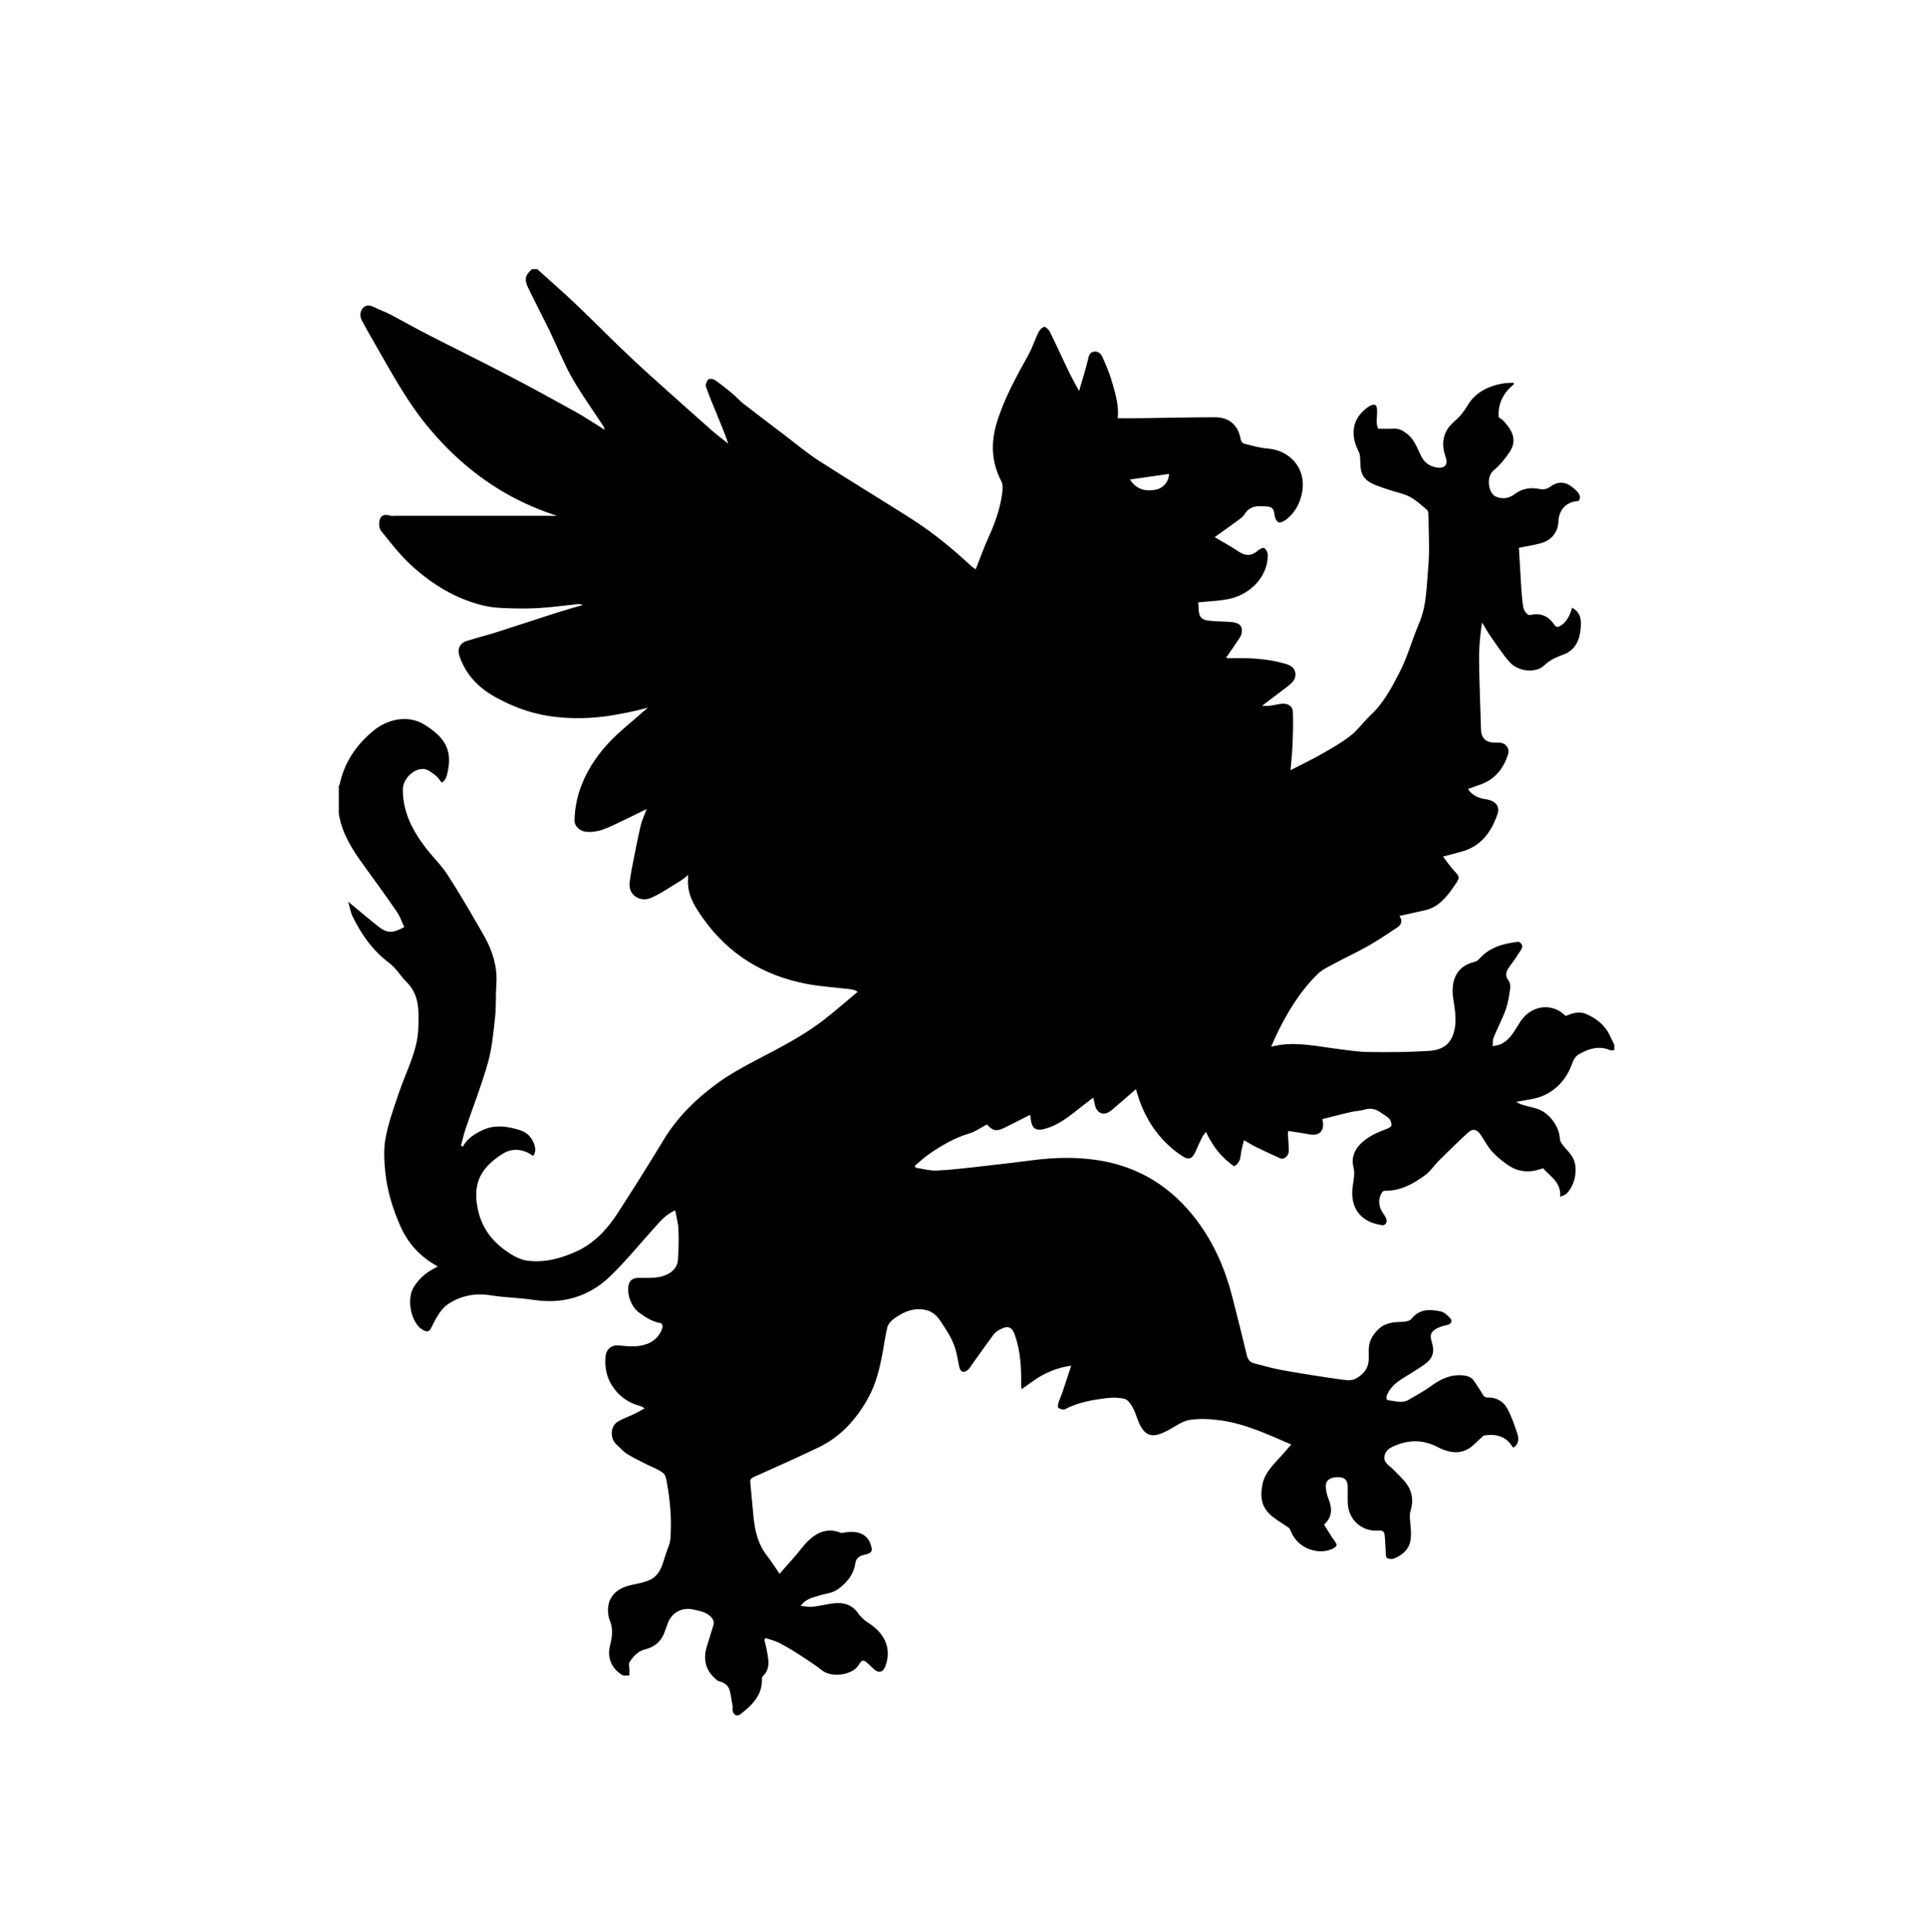 <?xml version="1.0" encoding="UTF-8" standalone="no"?>
<!-- Created with Inkscape (http://www.inkscape.org/) -->

<svg
   xmlns:dc="http://purl.org/dc/elements/1.1/"
   xmlns:cc="http://creativecommons.org/ns#"
   xmlns:rdf="http://www.w3.org/1999/02/22-rdf-syntax-ns#"
   xmlns:svg="http://www.w3.org/2000/svg"
   xmlns="http://www.w3.org/2000/svg"
   xmlns:sodipodi="http://sodipodi.sourceforge.net/DTD/sodipodi-0.dtd"
   xmlns:inkscape="http://www.inkscape.org/namespaces/inkscape"
   width="116.74mm"
   height="117.057mm"
   viewBox="0 0 116.74 117.057"
   version="1.1"
   id="svg8"
   inkscape:version="0.92.3 (2405546, 2018-03-11)"
   sodipodi:docname="Emblem3.svg">
  <defs
     id="defs2" />
  <sodipodi:namedview
     id="base"
     pagecolor="#ffffff"
     bordercolor="#666666"
     borderopacity="1.0"
     inkscape:pageopacity="0.0"
     inkscape:pageshadow="2"
     inkscape:zoom="0.7"
     inkscape:cx="-301.13087"
     inkscape:cy="169.12253"
     inkscape:document-units="mm"
     inkscape:current-layer="layer1"
     showgrid="false"
     fit-margin-top="5"
     fit-margin-left="5"
     fit-margin-right="5"
     fit-margin-bottom="5"
     inkscape:window-width="1920"
     inkscape:window-height="1017"
     inkscape:window-x="1912"
     inkscape:window-y="-8"
     inkscape:window-maximized="1" />
  <g
     inkscape:label="Layer 1"
     inkscape:groupmode="layer"
     id="layer1"
     transform="translate(437.859,32.867)">
    <g
       id="g6743"
       transform="matrix(0.265,0,0,0.265,-417.334,-16.557)">
      <g
         id="Gryphon">
        <g
           id="g6722">
          <g
             id="g6720">
            <path
               id="path6710"
               d="m 0,124.561 c 0,-2.16 0,-4.32 0,-6.48 0.06,-0.047 0.163,-0.084 0.174,-0.141 1.046,-5.144 3.855,-9.237 7.835,-12.483 3.189,-2.603 7.87,-3.594 11.502,-1.347 4.253,2.63 6.518,5.396 5.422,10.609 -0.209,0.997 -0.365,2.103 -1.414,2.68 -0.492,-0.597 -0.841,-1.22 -1.365,-1.609 -0.806,-0.6 -1.69,-1.368 -2.614,-1.482 -2.331,-0.289 -4.87,2.218 -4.896,4.608 -0.055,5.105 2.164,9.359 5.138,13.283 1.648,2.174 3.67,4.09 5.136,6.372 2.918,4.538 5.643,9.207 8.307,13.901 1.94,3.419 3.083,7.091 2.791,11.123 -0.182,2.5 -0.021,5.032 -0.294,7.519 -0.382,3.477 -0.696,7.017 -1.636,10.362 -1.419,5.054 -3.371,9.958 -5.055,14.938 -0.445,1.317 -0.741,2.685 -1.105,4.029 0.141,0.063 0.282,0.124 0.422,0.186 1.038,-1.907 2.783,-2.962 4.623,-3.811 2.789,-1.285 5.637,-0.826 8.44,0.048 1.62,0.506 2.686,1.627 3.257,3.213 0.333,0.924 0.386,1.833 -0.231,2.696 -2.265,-1.675 -4.802,-1.875 -6.972,-0.502 -5.224,3.305 -6.923,6.979 -5.646,12.838 0.877,4.027 3.163,7.073 6.419,9.376 1.435,1.014 3.146,2.003 4.834,2.223 3.945,0.513 7.752,-0.498 11.35,-2.161 4.099,-1.896 7.015,-5.121 9.403,-8.818 3.572,-5.528 7.079,-11.101 10.49,-16.729 3.08,-5.083 7.228,-9.16 11.93,-12.635 2.93,-2.165 6.17,-3.956 9.412,-5.644 5.174,-2.695 10.365,-5.352 15.01,-8.907 2.734,-2.093 5.313,-4.389 7.961,-6.593 -0.671,-0.398 -1.159,-0.517 -1.654,-0.577 -3.367,-0.408 -6.774,-0.602 -10.096,-1.24 -9.875,-1.897 -17.905,-6.83 -23.717,-15.125 -1.556,-2.22 -3.07,-4.521 -3.305,-7.354 -0.063,-0.761 -0.009,-1.532 -0.009,-2.413 -0.592,0.471 -1.048,0.921 -1.582,1.242 -2.318,1.396 -4.552,3.008 -7.023,4.049 -2.191,0.923 -5.109,-0.539 -4.757,-3.517 0.125,-1.057 0.274,-2.114 0.481,-3.158 0.655,-3.31 1.291,-6.625 2.043,-9.913 0.282,-1.231 0.866,-2.393 1.383,-3.775 -2.667,1.296 -5.132,2.527 -7.626,3.696 -1.975,0.926 -3.983,1.748 -6.257,1.508 -1.424,-0.149 -2.645,-1.286 -2.62,-2.603 0.084,-4.483 1.444,-8.604 3.742,-12.405 2.158,-3.569 5.027,-6.536 8.208,-9.213 1.561,-1.313 3.082,-2.672 4.827,-4.191 -0.847,0.235 -1.437,0.424 -2.039,0.562 -3.609,0.822 -7.21,1.537 -10.943,1.772 -3.29,0.208 -6.526,0.089 -9.731,-0.407 -4.259,-0.659 -8.267,-2.169 -12.063,-4.256 -3.896,-2.143 -6.804,-5.106 -8.281,-9.363 -0.567,-1.636 -0.004,-2.997 1.616,-3.52 2.202,-0.711 4.458,-1.255 6.664,-1.957 4.637,-1.473 9.252,-3.017 13.886,-4.5 1.971,-0.631 3.966,-1.184 5.951,-1.771 -0.378,-0.218 -0.699,-0.245 -1.014,-0.213 -3.024,0.308 -6.042,0.731 -9.074,0.91 -2.618,0.154 -5.255,0.1 -7.878,0.006 C 36.19,77.441 34.593,77.276 33.069,76.911 26.749,75.395 21.348,72.078 16.622,67.764 14.027,65.395 11.839,62.557 9.636,59.798 9.163,59.2 9.13,57.936 9.396,57.151 c 0.313,-0.923 1.304,-1.176 2.333,-0.789 0.317,0.12 0.712,0.038 1.072,0.038 12.039,0.002 24.078,0.002 36.117,0.003 0.331,0 0.662,0 0.993,0 C 45.876,55.099 42.047,53.452 38.38,51.374 31.46,47.451 25.6,42.297 20.526,36.224 15.727,30.478 12.185,23.913 8.482,17.457 7.405,15.58 6.314,13.708 5.303,11.795 4.793,10.829 4.744,9.746 5.524,8.888 6.28,8.055 7.195,8.24 8.14,8.722 c 1.115,0.569 2.324,0.957 3.434,1.536 2.933,1.531 5.811,3.171 8.754,4.681 6.108,3.134 12.274,6.158 18.362,9.331 5.204,2.712 10.355,5.528 15.485,8.38 2.253,1.252 4.395,2.706 6.587,4.068 -0.016,-0.379 -0.16,-0.632 -0.319,-0.876 C 58.051,32.186 55.474,28.635 53.32,24.844 51.402,21.466 49.984,17.805 48.284,14.299 46.636,10.898 44.862,7.557 43.238,4.144 42.353,2.284 42.658,1.284 44.159,0 c 0.4,0 0.8,0 1.2,0 2.825,2.547 5.704,5.039 8.462,7.656 3.681,3.493 7.25,7.104 10.905,10.625 2.202,2.122 4.449,4.198 6.72,6.245 4.52,4.075 9.059,8.129 13.617,12.161 1.274,1.127 2.643,2.148 3.969,3.217 -0.779,-2.335 -1.695,-4.502 -2.588,-6.68 -0.87,-2.12 -1.776,-4.229 -2.522,-6.394 -0.153,-0.442 0.191,-1.258 0.574,-1.612 0.256,-0.236 1.11,-0.137 1.481,0.122 1.394,0.972 2.721,2.043 4.029,3.13 0.854,0.709 1.58,1.575 2.454,2.255 3.123,2.429 6.28,4.813 9.431,7.205 2.579,1.957 5.061,4.066 7.774,5.815 6.946,4.477 14.021,8.752 20.998,13.184 4.995,3.172 9.572,6.896 13.894,10.936 0.35,0.327 0.786,0.563 1.052,0.749 0.991,-2.496 1.839,-4.904 2.893,-7.218 1.461,-3.208 2.646,-6.492 3.135,-9.985 0.135,-0.959 0.234,-2.128 -0.181,-2.926 -2.254,-4.337 -2.438,-8.752 -1.041,-13.359 1.682,-5.547 4.472,-10.559 7.266,-15.584 0.873,-1.57 1.4,-3.33 2.192,-4.951 0.28,-0.575 0.807,-1.239 1.355,-1.397 0.321,-0.093 1.09,0.64 1.345,1.155 1.465,2.964 2.813,5.985 4.25,8.963 0.7,1.453 1.505,2.855 2.409,4.556 0.734,-2.547 1.489,-4.874 2.045,-7.248 0.211,-0.9 0.38,-1.619 1.383,-1.759 0.993,-0.138 1.597,0.515 1.935,1.283 0.746,1.691 1.49,3.4 2.023,5.165 0.879,2.904 1.756,5.829 1.459,8.77 1.89,0 3.634,0.019 5.378,-0.003 5.624,-0.07 11.248,-0.208 16.873,-0.216 3.292,-0.005 5.331,1.895 5.858,5.099 0.06,0.359 0.454,0.863 0.781,0.946 1.754,0.44 3.521,0.959 5.31,1.099 5.258,0.411 8.83,4.57 7.991,9.744 -0.412,2.54 -1.546,4.846 -3.652,6.482 -0.506,0.393 -1.452,0.854 -1.818,0.639 -0.507,-0.297 -0.863,-1.188 -0.91,-1.852 -0.073,-1.025 -0.527,-1.653 -1.439,-1.723 -2.013,-0.153 -4.102,-0.43 -5.403,1.776 -0.328,0.556 -0.944,0.969 -1.486,1.367 -1.861,1.367 -3.748,2.698 -5.332,3.833 1.713,1.021 3.722,2.119 5.622,3.382 1.471,0.978 2.912,0.927 4.232,-0.293 0.383,-0.354 1.186,-0.758 1.477,-0.589 0.431,0.25 0.798,0.988 0.807,1.524 0.083,4.966 -3.953,8.937 -8.451,10.013 -2.411,0.577 -4.954,0.602 -7.458,0.878 0.034,0.464 0.088,0.931 0.1,1.398 0.048,1.902 0.589,2.604 2.462,2.801 1.733,0.183 3.488,0.156 5.225,0.313 0.588,0.053 1.252,0.257 1.701,0.618 0.709,0.569 0.674,1.96 0.011,2.97 -0.996,1.516 -2.041,3 -3.121,4.578 0.256,0.042 0.443,0.103 0.629,0.098 4.309,-0.103 8.58,0.015 12.78,1.226 1.059,0.305 1.924,0.652 2.294,1.634 0.396,1.053 0.046,2.095 -0.773,2.84 -0.94,0.854 -1.983,1.597 -2.993,2.372 -1.16,0.891 -2.333,1.764 -3.717,2.809 0.812,0 1.297,0.049 1.769,-0.011 0.746,-0.097 1.482,-0.27 2.225,-0.405 1.717,-0.313 2.999,0.325 3.06,1.795 0.103,2.51 0.019,5.031 -0.081,7.544 -0.076,1.918 -0.296,3.831 -0.456,5.796 2.507,-1.292 4.849,-2.402 7.095,-3.683 2.267,-1.293 4.566,-2.59 6.611,-4.193 1.7,-1.333 2.979,-3.191 4.573,-4.679 2.978,-2.778 4.854,-6.334 6.655,-9.836 1.833,-3.564 2.882,-7.524 4.469,-11.227 1.737,-4.054 1.677,-8.384 2.068,-12.61 0.371,-4.004 0.09,-8.07 0.064,-12.107 -0.002,-0.41 -0.091,-0.972 -0.362,-1.203 -1.716,-1.461 -3.361,-3.042 -5.639,-3.668 -1.561,-0.43 -3.114,-0.898 -4.636,-1.449 -1.903,-0.688 -3.979,-1.306 -4.668,-3.502 -0.348,-1.106 -0.223,-2.357 -0.343,-3.54 -0.037,-0.372 -0.11,-0.769 -0.28,-1.094 -2.057,-3.931 -1.595,-7.848 2.436,-10.464 0.375,-0.243 1.05,-0.409 1.375,-0.229 0.282,0.156 0.352,0.849 0.365,1.31 0.047,1.458 -0.352,2.962 0.272,4.098 1.4,0 2.547,0.04 3.69,-0.011 1.116,-0.05 1.92,0.451 2.792,1.096 1.781,1.318 2.392,3.314 3.304,5.145 0.75,1.505 1.956,2.384 3.592,2.636 1.827,0.281 2.65,-0.67 2.037,-2.361 -1.123,-3.096 -0.626,-5.909 1.849,-8.045 1.294,-1.117 2.267,-2.275 3.137,-3.753 1.712,-2.907 4.563,-4.398 7.846,-5.011 0.872,-0.163 1.775,-0.156 2.664,-0.228 0.028,0.118 0.057,0.237 0.084,0.355 -2.378,1.962 -3.695,4.406 -3.459,7.576 0.307,0.213 0.721,0.411 1.016,0.721 2.134,2.246 3.271,4.532 1.478,7.206 -1.031,1.537 -2.239,3.044 -3.662,4.205 -1.759,1.434 -1.235,5.216 0.504,5.982 1.602,0.705 3.058,0.39 4.354,-0.588 1.695,-1.279 3.643,-1.556 5.549,-1.158 1.13,0.236 1.865,-0.001 2.655,-0.574 1.72,-1.248 3.414,-1.073 4.98,0.196 1.436,1.164 2.089,1.963 1.435,3.123 -2.586,0.139 -4.526,1.678 -4.667,4.77 -0.104,2.291 -1.471,4.133 -3.817,4.835 -1.573,0.471 -3.22,0.693 -5.208,1.104 0.187,3.169 0.371,6.533 0.59,9.894 0.074,1.146 0.217,2.29 0.361,3.43 0.144,1.139 1.013,2.207 1.681,2.045 2.354,-0.568 4.162,0.289 5.456,2.203 0.461,0.682 0.831,0.593 1.351,0.294 1.551,-0.895 2.202,-2.409 2.737,-4.171 0.307,0.215 0.562,0.366 0.784,0.555 1.293,1.1 1.273,2.592 1.171,4.084 -0.186,2.722 -1.264,5.079 -3.875,6.051 -1.679,0.624 -3.116,1.205 -4.463,2.513 -1.878,1.823 -5.93,1.424 -7.827,-0.667 -1.684,-1.856 -3.042,-4.012 -4.494,-6.071 -0.695,-0.986 -1.275,-2.055 -1.908,-3.085 -0.427,2.908 -0.699,5.751 -0.669,8.592 0.058,5.341 0.301,10.68 0.443,16.021 0.045,1.658 1.021,2.742 2.689,2.847 0.479,0.03 0.96,-0.002 1.439,0.007 1.513,0.029 2.499,1.324 2.036,2.755 -0.767,2.368 -2.097,4.452 -4.148,5.803 -1.462,0.963 -3.281,1.383 -4.994,2.066 0.9,1.372 2.314,2.101 4.033,2.334 2.241,0.305 3.338,1.564 2.705,3.41 -1.412,4.125 -3.797,7.393 -8.283,8.592 -1.351,0.361 -2.702,0.719 -4.158,1.106 0.933,1.204 1.718,2.411 2.697,3.434 1.039,1.084 1.164,1.305 0.339,2.588 -0.259,0.401 -0.537,0.791 -0.812,1.182 -1.625,2.31 -3.418,4.411 -6.357,5.071 -1.936,0.435 -3.872,0.861 -5.841,1.298 0.713,0.972 0.553,1.943 -0.468,2.624 -2.201,1.469 -4.407,2.942 -6.703,4.253 -2.4,1.372 -4.928,2.519 -7.36,3.836 -1.456,0.788 -3.063,1.486 -4.211,2.621 -4.189,4.144 -7.158,9.154 -9.649,14.458 -0.308,0.656 -0.582,1.328 -0.914,2.092 0.843,-0.16 1.489,-0.313 2.145,-0.401 4.208,-0.573 8.314,0.31 12.449,0.854 2.553,0.336 5.119,0.742 7.684,0.78 4.592,0.067 9.197,0.039 13.778,-0.251 3.381,-0.214 5.431,-1.764 5.969,-5.575 0.317,-2.245 -0.119,-4.336 -0.428,-6.479 -0.511,-3.555 0.386,-7.287 4.964,-8.332 0.389,-0.088 0.776,-0.407 1.055,-0.717 2.354,-2.627 5.49,-3.464 8.811,-3.842 0.275,-0.031 0.729,0.331 0.869,0.621 0.136,0.28 0.092,0.781 -0.08,1.052 -0.826,1.297 -1.683,2.58 -2.607,3.808 -0.835,1.107 -1.328,2.128 -0.327,3.438 0.324,0.424 0.44,1.163 0.357,1.712 -0.249,1.632 -0.472,3.304 -1.024,4.845 -0.786,2.191 -1.898,4.263 -2.778,6.423 -0.24,0.59 -0.146,1.315 -0.204,1.979 0.654,-0.167 1.36,-0.229 1.955,-0.52 2.21,-1.082 3.159,-3.317 4.425,-5.2 2.476,-3.686 7.19,-4.331 10.296,-1.216 1.476,-0.579 3.012,-1.131 4.58,-0.476 2.404,1.006 4.396,2.53 5.531,4.98 0.328,0.71 0.686,1.407 1.029,2.11 0,0.4 0,0.8 0,1.2 -0.326,0.014 -0.701,0.141 -0.972,0.023 -2.51,-1.086 -4.779,-0.378 -6.997,0.855 -0.877,0.488 -1.335,1.199 -1.677,2.174 -1.181,3.368 -3.413,5.982 -6.664,7.399 -1.863,0.812 -4.021,0.946 -6.128,1.403 0.391,0.189 0.832,0.477 1.315,0.623 1.17,0.355 2.376,0.593 3.537,0.973 2.697,0.882 5.009,4.047 5.127,6.839 0.018,0.421 0.258,0.884 0.521,1.231 0.767,1.013 1.736,1.896 2.374,2.978 1.378,2.341 0.646,6.409 -1.404,8.356 -0.307,0.291 -0.788,0.396 -1.419,0.698 0.265,-3.396 -2.345,-4.698 -3.907,-6.521 -0.768,0.213 -1.397,0.44 -2.047,0.558 -1.986,0.356 -3.919,0.027 -5.585,-1.041 -1.448,-0.929 -2.831,-2.044 -3.995,-3.305 -1.066,-1.153 -1.791,-2.619 -2.686,-3.933 -0.8,-1.174 -1.765,-1.431 -2.794,-0.496 -2.293,2.082 -4.497,4.264 -6.696,6.444 -1.074,1.065 -1.918,2.411 -3.112,3.299 -2.722,2.021 -5.662,3.66 -9.23,3.613 -0.196,-0.003 -0.463,0.1 -0.581,0.247 -0.922,1.144 -0.987,3.019 -0.184,4.366 0.347,0.581 0.769,1.13 1.029,1.746 0.337,0.798 -0.17,1.606 -0.874,1.512 -5.127,-0.689 -7.54,-4.119 -6.726,-9.211 0.221,-1.385 0.483,-2.694 0.104,-4.174 -0.5,-1.941 0.215,-3.776 1.656,-5.23 1.692,-1.706 3.854,-2.602 6.048,-3.443 0.399,-0.153 1.011,-0.506 1.016,-0.775 0.01,-0.529 -0.208,-1.189 -0.569,-1.567 -0.538,-0.563 -1.293,-0.911 -1.935,-1.38 -1.126,-0.821 -2.3,-1.062 -3.678,-0.645 -1.011,0.307 -2.107,0.314 -3.142,0.555 -2.169,0.503 -4.323,1.071 -6.479,1.612 0.639,2.662 -0.63,3.949 -3.04,3.476 -1.566,-0.308 -3.153,-0.507 -4.801,-0.766 -0.016,0.359 -0.046,0.594 -0.033,0.825 0.066,1.267 0.213,2.533 0.194,3.799 -0.015,1.11 -1.121,2.007 -1.944,1.639 -1.942,-0.867 -3.866,-1.78 -5.778,-2.713 -0.765,-0.374 -1.479,-0.85 -2.521,-1.455 -0.295,1.313 -0.639,2.352 -0.738,3.413 -0.109,1.167 -0.531,2.028 -1.508,2.579 -2.891,-1.983 -4.926,-4.612 -6.444,-7.875 -0.419,0.563 -0.681,0.823 -0.833,1.136 -0.55,1.133 -1.084,2.273 -1.585,3.429 -0.663,1.528 -1.46,1.919 -2.834,1.064 -1.221,-0.76 -2.368,-1.677 -3.418,-2.664 -3.537,-3.327 -5.814,-7.426 -7.146,-12.071 -0.085,-0.295 -0.159,-0.592 -0.183,-0.677 -1.904,1.649 -3.738,3.283 -5.623,4.856 -1.685,1.405 -3.383,0.743 -3.807,-1.427 -0.086,-0.44 -0.208,-0.874 -0.354,-1.476 -0.597,0.462 -1.023,0.807 -1.465,1.132 -2.8,2.067 -5.304,4.537 -8.717,5.73 -2.907,1.017 -3.97,0.448 -4.138,-2.623 -0.003,-0.06 -0.077,-0.116 -0.183,-0.268 -1.821,0.919 -3.654,1.839 -5.482,2.77 -2.07,1.054 -2.891,0.937 -4.304,-0.616 -1.344,0.705 -2.61,1.639 -4.028,2.061 -3.44,1.021 -6.45,2.802 -9.345,4.821 -1.089,0.76 -2.056,1.693 -3.079,2.548 0.03,0.151 0.06,0.302 0.09,0.452 1.625,0.239 3.26,0.731 4.871,0.662 3.25,-0.138 6.492,-0.547 9.73,-0.906 4.104,-0.455 8.205,-0.945 12.301,-1.468 4.966,-0.635 9.927,-0.755 14.887,0.018 9.347,1.454 16.743,6.113 22.438,13.606 4,5.263 6.568,11.185 8.204,17.54 1.152,4.478 2.265,8.965 3.347,13.46 0.229,0.952 0.701,1.591 1.627,1.827 2.169,0.555 4.328,1.183 6.527,1.577 4.32,0.774 8.66,1.455 13.006,2.077 1.208,0.173 2.673,0.404 3.652,-0.103 1.633,-0.844 2.985,-2.254 3.045,-4.368 0.018,-0.64 0.023,-1.281 -0.001,-1.92 -0.077,-2.05 0.784,-3.671 2.224,-5.059 1.602,-1.544 3.603,-1.631 5.652,-1.699 0.652,-0.021 1.543,-0.212 1.895,-0.662 1.804,-2.301 4.196,-2.224 6.626,-1.725 0.803,0.165 1.581,0.862 2.182,1.495 0.688,0.727 0.275,1.447 -0.729,1.659 -0.761,0.161 -1.543,0.371 -2.225,0.732 -1.44,0.763 -1.701,1.532 -1.222,3.053 0.718,2.278 0.323,3.777 -1.574,5.146 -1.538,1.111 -3.179,2.086 -4.797,3.084 -1.579,0.973 -3.03,2.059 -3.786,3.834 -0.229,0.535 -0.412,1.269 0.36,1.348 1.513,0.153 3.077,0.748 4.563,-0.145 1.662,-0.998 3.404,-1.889 4.957,-3.035 2.25,-1.661 4.594,-2.807 7.476,-2.523 1.048,0.103 1.931,0.434 2.526,1.343 0.629,0.961 1.301,1.898 1.861,2.897 0.331,0.59 0.681,0.841 1.385,0.83 1.862,-0.029 3.414,0.89 4.254,2.408 1.034,1.871 1.735,3.948 2.401,5.994 0.462,1.419 -0.054,2.61 -1.004,3.051 -0.088,-0.122 -0.182,-0.246 -0.268,-0.376 -1.514,-2.298 -3.74,-2.804 -6.272,-2.427 -0.352,0.053 -0.658,0.465 -0.967,0.731 -0.912,0.788 -1.715,1.766 -2.742,2.346 -2.427,1.368 -4.853,0.716 -7.146,-0.472 -3.099,-1.604 -6.237,-1.618 -9.409,-0.356 -1.221,0.485 -2.461,1.109 -2.626,2.641 -0.155,1.437 1.127,1.981 1.929,2.818 1.1,1.146 2.335,2.202 3.232,3.491 1.257,1.806 1.48,3.935 0.817,6.024 -0.216,0.681 -0.193,1.223 -0.142,1.886 0.132,1.722 0.412,3.519 0.068,5.168 -0.404,1.938 -1.956,3.23 -3.841,3.905 -0.451,0.161 -1.22,0.071 -1.54,-0.228 -0.292,-0.271 -0.193,-0.982 -0.23,-1.502 -0.088,-1.24 -0.107,-2.487 -0.248,-3.721 -0.086,-0.748 -0.477,-1.032 -1.381,-0.965 -3.974,0.296 -7.049,-2.641 -7.058,-6.598 -0.003,-1.159 0.008,-2.319 -0.001,-3.479 -0.012,-1.435 -0.67,-2.1 -2.102,-2.145 -1.788,-0.056 -2.933,0.677 -2.901,2.054 0.021,0.965 0.228,1.978 0.592,2.872 0.887,2.178 0.957,4.168 -0.99,5.927 0.854,1.343 1.589,2.664 2.49,3.859 0.65,0.862 0.343,1.21 -0.438,1.611 -2.979,1.528 -7.877,0.303 -9.595,-3.84 -0.131,-0.317 -0.266,-0.704 -0.521,-0.889 -1.151,-0.829 -2.396,-1.535 -3.518,-2.401 -2.714,-2.093 -3.087,-4.376 -2.522,-7.428 0.495,-2.676 2.407,-4.517 4.151,-6.433 0.824,-0.906 1.615,-1.844 2.447,-2.798 -5.381,-2.318 -10.531,-4.755 -16.204,-5.525 -2.325,-0.315 -4.765,-0.447 -7.062,-0.086 -1.649,0.259 -3.165,1.444 -4.711,2.27 -3.408,1.817 -5.475,2.077 -7.133,-2.372 -0.368,-0.988 -0.693,-2.016 -1.226,-2.913 -0.424,-0.715 -1.044,-1.634 -1.736,-1.801 -1.325,-0.32 -2.787,-0.351 -4.15,-0.177 -3.261,0.414 -6.508,0.952 -9.481,2.533 -0.366,0.195 -1.064,-0.038 -1.503,-0.271 -0.169,-0.091 -0.142,-0.764 -0.033,-1.119 0.254,-0.83 0.641,-1.618 0.92,-2.442 0.665,-1.959 1.299,-3.93 2.017,-6.114 -3.452,0.484 -6.275,1.75 -8.859,3.614 -0.771,0.557 -1.551,1.104 -2.465,1.753 -0.078,-0.511 -0.125,-0.669 -0.122,-0.825 0.07,-3.87 -0.114,-7.688 -1.383,-11.418 -0.625,-1.835 -1.47,-2.416 -3.212,-1.521 -0.588,0.302 -1.231,0.659 -1.614,1.169 -1.729,2.298 -3.373,4.661 -5.052,6.997 -0.298,0.416 -0.553,0.896 -0.941,1.207 -0.965,0.774 -1.691,0.479 -1.946,-0.731 -0.211,-1.002 -0.401,-2.009 -0.608,-3.012 -0.602,-2.91 -2.277,-5.306 -3.871,-7.701 -0.609,-0.916 -1.651,-1.817 -2.677,-2.13 -2.958,-0.9 -5.588,0.22 -7.938,1.99 -0.584,0.44 -1.173,1.134 -1.343,1.815 -0.477,1.914 -0.722,3.885 -1.086,5.829 -0.671,3.582 -1.495,7.087 -3.294,10.345 -2.713,4.909 -6.307,8.882 -11.392,11.323 -4.852,2.328 -9.771,4.517 -14.684,6.715 -0.65,0.291 -0.943,0.571 -0.871,1.294 0.268,2.682 0.468,5.371 0.75,8.052 0.327,3.11 1.032,6.087 3.027,8.635 1.013,1.294 1.885,2.698 2.91,4.182 1.318,-1.491 2.508,-2.815 3.673,-4.161 0.991,-1.146 1.854,-2.423 2.952,-3.451 2.093,-1.957 4.495,-2.954 7.393,-1.749 0.267,0.11 0.652,-0.049 0.979,-0.104 2.345,-0.395 4.81,0.094 5.718,2.469 0.687,1.798 0.491,2.271 -1.46,2.687 -1.013,0.216 -1.772,0.791 -1.928,1.851 -0.378,2.577 -1.812,4.357 -3.855,5.898 -1.438,1.085 -3.098,1.088 -4.648,1.606 -1.353,0.454 -2.846,0.665 -4.004,2.296 1.077,0.094 1.886,0.29 2.666,0.206 1.454,-0.156 2.887,-0.504 4.336,-0.721 2.469,-0.369 4.638,-0.008 6.193,2.28 0.574,0.845 1.432,1.569 2.303,2.127 3.259,2.087 5.443,5.386 3.935,9.729 -0.544,1.568 -1.543,1.901 -2.751,0.777 -0.38,-0.354 -0.753,-0.715 -1.135,-1.065 -1.193,-1.097 -1.44,-1.174 -2.298,0.199 -1.516,2.426 -6.262,2.833 -8.278,1.264 -1.707,-1.329 -3.528,-2.518 -5.349,-3.69 -1.5,-0.966 -3.039,-1.885 -4.626,-2.696 -0.938,-0.479 -2.004,-0.707 -3.013,-1.048 -0.09,0.125 -0.18,0.251 -0.271,0.376 0.174,0.753 0.377,1.501 0.516,2.26 0.393,2.149 1.004,4.338 -0.932,6.145 -0.119,0.111 -0.148,0.366 -0.143,0.553 0.103,3.725 -2.239,5.977 -4.866,8.035 -0.776,0.608 -1.593,0.276 -1.817,-0.681 -0.08,-0.34 0.034,-0.722 -0.021,-1.072 -0.18,-1.146 -0.351,-2.298 -0.612,-3.428 -0.293,-1.265 -1.13,-1.994 -2.414,-2.29 -0.396,-0.091 -0.757,-0.438 -1.076,-0.732 -2.123,-1.964 -2.632,-4.367 -1.839,-7.084 0.486,-1.666 1.043,-3.311 1.532,-4.976 0.211,-0.722 0.057,-1.314 -0.527,-1.925 -1.107,-1.159 -2.542,-1.359 -3.964,-1.694 -2.672,-0.629 -5.045,0.649 -5.956,3.233 -0.236,0.67 -0.489,1.335 -0.736,2.002 -0.764,2.069 -2.262,3.322 -4.371,3.841 -1.665,0.408 -2.727,1.574 -3.595,2.902 -0.262,0.4 -0.04,1.117 -0.041,1.688 -0.001,0.467 -0.005,0.933 -0.007,1.399 -0.549,-0.026 -1.212,0.14 -1.628,-0.108 -2.396,-1.425 -3.522,-3.921 -2.788,-6.787 0.51,-1.991 0.751,-3.856 -0.089,-5.771 -0.063,-0.144 -0.12,-0.293 -0.156,-0.446 -0.677,-2.878 0.149,-5.362 2.751,-6.754 1.546,-0.827 3.452,-0.97 5.179,-1.479 0.729,-0.215 1.496,-0.465 2.107,-0.895 1.973,-1.388 2.312,-3.692 3.034,-5.766 0.376,-1.08 0.886,-2.171 0.969,-3.284 0.315,-4.185 -0.004,-8.353 -0.75,-12.479 -0.159,-0.877 -0.294,-2.019 -0.881,-2.5 -1.059,-0.867 -2.455,-1.32 -3.702,-1.962 -1.537,-0.79 -3.113,-1.519 -4.578,-2.426 -0.864,-0.535 -1.527,-1.386 -2.311,-2.06 -1.666,-1.433 -1.586,-4.263 0.263,-5.372 1.109,-0.665 2.369,-1.076 3.542,-1.641 0.855,-0.411 1.679,-0.886 2.518,-1.332 -0.474,-0.396 -0.81,-0.502 -1.15,-0.595 -2.754,-0.754 -4.889,-2.362 -6.384,-4.773 -1.208,-1.947 -1.576,-4.101 -1.412,-6.384 0.135,-1.875 1.442,-2.87 3.307,-2.641 1.509,0.186 3.088,0.313 4.572,0.072 2.465,-0.399 4.422,-1.684 5.174,-4.257 0.077,-0.264 -0.203,-0.901 -0.382,-0.929 -1.959,-0.289 -3.529,-1.336 -5.062,-2.47 -1.772,-1.312 -2.839,-4.341 -2.271,-6.416 0.292,-1.066 1.142,-1.474 2.273,-1.468 1.801,0.01 3.688,0.12 5.382,-0.36 1.781,-0.504 3.445,-1.669 3.586,-3.844 0.148,-2.298 0.2,-4.612 0.104,-6.912 -0.059,-1.419 -0.474,-2.824 -0.743,-4.311 -1.965,0.828 -3.242,2.304 -4.544,3.744 -3.398,3.762 -6.61,7.714 -10.234,11.243 -4.244,4.133 -9.499,6.122 -15.515,5.712 -1.346,-0.092 -2.68,-0.342 -4.023,-0.479 -2.65,-0.271 -5.324,-0.382 -7.949,-0.805 -3.388,-0.546 -6.491,0.054 -9.364,1.832 -2.124,1.314 -3.091,3.565 -4.181,5.666 -0.387,0.747 -0.813,0.899 -1.48,0.61 -0.395,-0.171 -0.786,-0.407 -1.1,-0.699 -2.125,-1.979 -2.951,-6.602 -1.423,-9.186 1.298,-2.198 3.169,-3.674 5.481,-4.753 -0.154,-0.135 -0.233,-0.231 -0.335,-0.289 -3.729,-2.111 -6.454,-5.114 -8.182,-9.05 -1.713,-3.903 -2.961,-7.956 -3.411,-12.179 -0.281,-2.638 -0.428,-5.406 0.064,-7.982 0.678,-3.547 1.928,-6.998 3.093,-10.436 1.644,-4.853 4.22,-9.401 4.388,-14.718 0.119,-3.784 0.301,-7.485 -2.707,-10.46 -1.384,-1.37 -2.398,-3.179 -3.927,-4.323 -3.783,-2.83 -6.378,-6.512 -8.404,-10.663 -0.46,-0.943 -0.612,-2.036 -0.992,-3.362 2.562,2.112 4.753,3.998 7.029,5.774 2.102,1.64 3.401,1.268 5.789,0.029 -0.552,-1.16 -0.968,-2.421 -1.688,-3.476 -2.22,-3.253 -4.537,-6.441 -6.853,-9.627 C 3.968,133.957 1.539,130.559 0.414,126.441 0.241,125.828 0.135,125.19 0,124.561 Z M 189.806,46.816 c -3.045,0.437 -5.985,0.858 -8.936,1.282 1.356,2.128 3.334,2.88 6.119,2.274 1.23,-0.268 2.761,-1.564 2.817,-3.556 z"
               style="clip-rule:evenodd;fill-rule:evenodd"
               inkscape:connector-curvature="0" />
            <path
               id="path6712"
               d="m 0,124.561 c 0.135,0.63 0.241,1.268 0.41,1.888 1.125,4.118 3.554,7.516 6.015,10.902 2.316,3.186 4.633,6.374 6.853,9.627 0.72,1.054 1.136,2.315 1.688,3.476 -2.388,1.238 -3.688,1.61 -5.789,-0.029 -2.276,-1.776 -4.468,-3.662 -7.029,-5.774 0.38,1.326 0.531,2.419 0.992,3.362 2.026,4.151 4.621,7.833 8.404,10.663 1.529,1.145 2.543,2.954 3.927,4.323 3.007,2.976 2.826,6.676 2.707,10.46 -0.167,5.316 -2.744,9.865 -4.388,14.718 -1.165,3.438 -2.415,6.889 -3.093,10.436 -0.492,2.576 -0.345,5.345 -0.064,7.982 0.45,4.223 1.698,8.275 3.411,12.179 1.728,3.936 4.453,6.938 8.182,9.05 0.102,0.058 0.181,0.154 0.335,0.289 -2.312,1.079 -4.183,2.555 -5.481,4.753 -1.528,2.584 -0.702,7.206 1.423,9.186 0.313,0.292 0.705,0.528 1.1,0.699 0.667,0.289 1.093,0.137 1.48,-0.61 1.09,-2.101 2.057,-4.352 4.181,-5.666 2.873,-1.778 5.976,-2.378 9.364,-1.832 2.625,0.423 5.299,0.533 7.949,0.805 1.344,0.138 2.678,0.388 4.023,0.479 6.016,0.41 11.271,-1.579 15.515,-5.712 3.624,-3.529 6.835,-7.481 10.234,-11.243 1.302,-1.44 2.579,-2.916 4.544,-3.744 0.269,1.486 0.684,2.892 0.743,4.311 0.097,2.3 0.045,4.614 -0.104,6.912 -0.141,2.175 -1.805,3.34 -3.586,3.844 -1.695,0.48 -3.581,0.37 -5.382,0.36 -1.131,-0.006 -1.981,0.401 -2.273,1.468 -0.568,2.075 0.499,5.104 2.271,6.416 1.533,1.134 3.103,2.181 5.062,2.47 0.179,0.027 0.458,0.665 0.382,0.929 -0.752,2.573 -2.709,3.857 -5.174,4.257 -1.484,0.24 -3.063,0.113 -4.572,-0.072 -1.865,-0.229 -3.172,0.766 -3.307,2.641 -0.164,2.283 0.204,4.437 1.412,6.384 1.495,2.411 3.63,4.02 6.384,4.773 0.34,0.093 0.676,0.198 1.15,0.595 -0.838,0.446 -1.663,0.921 -2.518,1.332 -1.173,0.564 -2.433,0.976 -3.542,1.641 -1.849,1.109 -1.929,3.939 -0.263,5.372 0.784,0.674 1.447,1.524 2.311,2.06 1.465,0.907 3.041,1.636 4.578,2.426 1.247,0.642 2.643,1.095 3.702,1.962 0.587,0.481 0.723,1.623 0.881,2.5 0.747,4.127 1.065,8.295 0.75,12.479 -0.083,1.113 -0.593,2.204 -0.969,3.284 -0.723,2.073 -1.061,4.378 -3.034,5.766 -0.611,0.43 -1.377,0.68 -2.107,0.895 -1.727,0.509 -3.633,0.651 -5.179,1.479 -2.602,1.392 -3.428,3.876 -2.751,6.754 0.036,0.153 0.093,0.303 0.156,0.446 0.84,1.914 0.599,3.779 0.089,5.771 -0.734,2.866 0.392,5.362 2.788,6.787 0.417,0.248 1.079,0.082 1.628,0.108 0.002,-0.467 0.006,-0.933 0.007,-1.399 0.001,-0.571 -0.221,-1.288 0.041,-1.688 0.868,-1.328 1.931,-2.494 3.595,-2.902 2.109,-0.519 3.607,-1.771 4.371,-3.841 0.247,-0.667 0.5,-1.332 0.736,-2.002 0.911,-2.584 3.284,-3.862 5.956,-3.233 1.421,0.335 2.856,0.535 3.964,1.694 0.583,0.61 0.738,1.203 0.527,1.925 -0.488,1.665 -1.045,3.31 -1.532,4.976 -0.793,2.717 -0.284,5.12 1.839,7.084 0.318,0.294 0.68,0.642 1.076,0.732 1.284,0.296 2.121,1.025 2.414,2.29 0.261,1.13 0.432,2.281 0.612,3.428 0.055,0.351 -0.059,0.732 0.021,1.072 0.224,0.957 1.041,1.289 1.817,0.681 2.627,-2.059 4.969,-4.311 4.866,-8.035 -0.005,-0.187 0.024,-0.441 0.143,-0.553 1.936,-1.807 1.324,-3.995 0.932,-6.145 -0.139,-0.759 -0.342,-1.507 -0.516,-2.26 0.09,-0.125 0.181,-0.251 0.271,-0.376 1.009,0.341 2.075,0.569 3.013,1.048 1.587,0.812 3.126,1.73 4.626,2.696 1.821,1.173 3.643,2.361 5.349,3.69 2.017,1.569 6.762,1.162 8.278,-1.264 0.858,-1.373 1.104,-1.296 2.298,-0.199 0.382,0.351 0.755,0.712 1.135,1.065 1.208,1.124 2.207,0.791 2.751,-0.777 1.508,-4.343 -0.676,-7.642 -3.935,-9.729 -0.871,-0.558 -1.729,-1.282 -2.303,-2.127 -1.555,-2.288 -3.725,-2.649 -6.193,-2.28 -1.449,0.217 -2.882,0.564 -4.336,0.721 -0.779,0.084 -1.589,-0.112 -2.666,-0.206 1.159,-1.631 2.651,-1.842 4.004,-2.296 1.55,-0.519 3.21,-0.521 4.648,-1.606 2.043,-1.541 3.477,-3.321 3.855,-5.898 0.156,-1.06 0.915,-1.635 1.928,-1.851 1.951,-0.416 2.147,-0.889 1.46,-2.687 -0.908,-2.375 -3.374,-2.863 -5.718,-2.469 -0.327,0.055 -0.712,0.214 -0.979,0.104 -2.898,-1.205 -5.3,-0.208 -7.393,1.749 -1.098,1.028 -1.961,2.306 -2.952,3.451 -1.166,1.346 -2.355,2.67 -3.673,4.161 -1.025,-1.483 -1.897,-2.888 -2.91,-4.182 -1.995,-2.548 -2.7,-5.524 -3.027,-8.635 -0.282,-2.681 -0.482,-5.37 -0.75,-8.052 -0.072,-0.723 0.221,-1.003 0.871,-1.294 4.913,-2.198 9.833,-4.387 14.684,-6.715 5.085,-2.441 8.679,-6.414 11.392,-11.323 1.8,-3.258 2.624,-6.763 3.294,-10.345 0.364,-1.944 0.609,-3.915 1.086,-5.829 0.17,-0.682 0.759,-1.375 1.343,-1.815 2.35,-1.771 4.98,-2.891 7.938,-1.99 1.026,0.313 2.068,1.214 2.677,2.13 1.593,2.396 3.269,4.791 3.871,7.701 0.207,1.003 0.397,2.01 0.608,3.012 0.255,1.21 0.981,1.506 1.946,0.731 0.388,-0.311 0.643,-0.791 0.941,-1.207 1.679,-2.336 3.323,-4.699 5.052,-6.997 0.383,-0.51 1.026,-0.867 1.614,-1.169 1.742,-0.896 2.587,-0.314 3.212,1.521 1.269,3.73 1.453,7.548 1.383,11.418 -0.003,0.156 0.044,0.314 0.122,0.825 0.914,-0.649 1.693,-1.196 2.465,-1.753 2.584,-1.864 5.407,-3.13 8.859,-3.614 -0.718,2.185 -1.352,4.155 -2.017,6.114 -0.279,0.824 -0.666,1.612 -0.92,2.442 -0.108,0.355 -0.136,1.028 0.033,1.119 0.438,0.233 1.137,0.467 1.503,0.271 2.974,-1.581 6.221,-2.119 9.481,-2.533 1.363,-0.174 2.825,-0.144 4.15,0.177 0.692,0.167 1.313,1.086 1.736,1.801 0.532,0.897 0.857,1.925 1.226,2.913 1.658,4.449 3.725,4.189 7.133,2.372 1.546,-0.825 3.062,-2.011 4.711,-2.27 2.297,-0.361 4.736,-0.229 7.062,0.086 5.673,0.771 10.823,3.207 16.204,5.525 -0.832,0.954 -1.623,1.892 -2.447,2.798 -1.744,1.916 -3.656,3.757 -4.151,6.433 -0.564,3.052 -0.191,5.335 2.522,7.428 1.122,0.866 2.366,1.572 3.518,2.401 0.256,0.185 0.391,0.571 0.521,0.889 1.718,4.143 6.616,5.368 9.595,3.84 0.781,-0.401 1.089,-0.749 0.438,-1.611 -0.901,-1.195 -1.636,-2.517 -2.49,-3.859 1.947,-1.759 1.877,-3.749 0.99,-5.927 -0.364,-0.895 -0.57,-1.907 -0.592,-2.872 -0.031,-1.377 1.113,-2.109 2.901,-2.054 1.432,0.045 2.09,0.71 2.102,2.145 0.009,1.16 -0.002,2.32 0.001,3.479 0.009,3.957 3.084,6.894 7.058,6.598 0.904,-0.067 1.295,0.217 1.381,0.965 0.141,1.233 0.16,2.48 0.248,3.721 0.037,0.52 -0.062,1.23 0.23,1.502 0.32,0.299 1.089,0.389 1.54,0.228 1.885,-0.675 3.437,-1.968 3.841,-3.905 0.344,-1.649 0.063,-3.446 -0.068,-5.168 -0.052,-0.663 -0.074,-1.205 0.142,-1.886 0.663,-2.09 0.439,-4.219 -0.817,-6.024 -0.897,-1.289 -2.133,-2.345 -3.232,-3.491 -0.802,-0.837 -2.084,-1.382 -1.929,-2.818 0.165,-1.531 1.405,-2.155 2.626,-2.641 3.172,-1.262 6.311,-1.247 9.409,0.356 2.293,1.188 4.719,1.84 7.146,0.472 1.027,-0.58 1.83,-1.558 2.742,-2.346 0.309,-0.267 0.615,-0.679 0.967,-0.731 2.532,-0.377 4.759,0.129 6.272,2.427 0.086,0.13 0.18,0.254 0.268,0.376 0.95,-0.44 1.466,-1.632 1.004,-3.051 -0.666,-2.046 -1.367,-4.123 -2.401,-5.994 -0.84,-1.519 -2.392,-2.438 -4.254,-2.408 -0.704,0.011 -1.054,-0.24 -1.385,-0.83 -0.561,-0.999 -1.232,-1.937 -1.861,-2.897 -0.596,-0.909 -1.479,-1.24 -2.526,-1.343 -2.882,-0.283 -5.226,0.862 -7.476,2.523 -1.553,1.146 -3.295,2.037 -4.957,3.035 -1.486,0.893 -3.051,0.298 -4.563,0.145 -0.772,-0.079 -0.589,-0.813 -0.36,-1.348 0.756,-1.775 2.207,-2.861 3.786,-3.834 1.618,-0.998 3.259,-1.973 4.797,-3.084 1.897,-1.369 2.292,-2.868 1.574,-5.146 -0.479,-1.521 -0.219,-2.29 1.222,-3.053 0.682,-0.361 1.464,-0.571 2.225,-0.732 1.005,-0.212 1.418,-0.933 0.729,-1.659 -0.601,-0.633 -1.379,-1.33 -2.182,-1.495 -2.43,-0.499 -4.822,-0.576 -6.626,1.725 -0.352,0.45 -1.242,0.641 -1.895,0.662 -2.05,0.068 -4.051,0.155 -5.652,1.699 -1.439,1.388 -2.301,3.009 -2.224,5.059 0.024,0.639 0.019,1.28 0.001,1.92 -0.06,2.114 -1.412,3.524 -3.045,4.368 -0.979,0.507 -2.444,0.275 -3.652,0.103 -4.346,-0.622 -8.686,-1.303 -13.006,-2.077 -2.199,-0.395 -4.358,-1.022 -6.527,-1.577 -0.926,-0.236 -1.397,-0.875 -1.627,-1.827 -1.082,-4.495 -2.194,-8.982 -3.347,-13.46 -1.636,-6.355 -4.204,-12.277 -8.204,-17.54 -5.695,-7.493 -13.092,-12.152 -22.438,-13.606 -4.96,-0.772 -9.921,-0.652 -14.887,-0.018 -4.096,0.522 -8.196,1.013 -12.301,1.468 -3.238,0.359 -6.48,0.769 -9.73,0.906 -1.611,0.069 -3.247,-0.423 -4.871,-0.662 -0.03,-0.15 -0.06,-0.301 -0.09,-0.452 1.023,-0.854 1.99,-1.788 3.079,-2.548 2.895,-2.02 5.905,-3.8 9.345,-4.821 1.418,-0.422 2.685,-1.355 4.028,-2.061 1.413,1.553 2.233,1.67 4.304,0.616 1.828,-0.931 3.661,-1.851 5.482,-2.77 0.105,0.151 0.18,0.208 0.183,0.268 0.168,3.071 1.23,3.64 4.138,2.623 3.413,-1.193 5.917,-3.663 8.717,-5.73 0.441,-0.325 0.868,-0.67 1.465,-1.132 0.146,0.602 0.268,1.035 0.354,1.476 0.424,2.17 2.122,2.832 3.807,1.427 1.885,-1.573 3.719,-3.207 5.623,-4.856 0.023,0.085 0.098,0.382 0.183,0.677 1.332,4.646 3.609,8.744 7.146,12.071 1.05,0.987 2.197,1.904 3.418,2.664 1.374,0.854 2.171,0.464 2.834,-1.064 0.501,-1.155 1.035,-2.296 1.585,-3.429 0.152,-0.313 0.414,-0.572 0.833,-1.136 1.519,3.263 3.554,5.892 6.444,7.875 0.977,-0.551 1.398,-1.412 1.508,-2.579 0.1,-1.062 0.443,-2.101 0.738,-3.413 1.041,0.605 1.756,1.081 2.521,1.455 1.912,0.933 3.836,1.846 5.778,2.713 0.823,0.368 1.93,-0.528 1.944,-1.639 0.019,-1.266 -0.128,-2.532 -0.194,-3.799 -0.013,-0.231 0.018,-0.466 0.033,-0.825 1.647,0.259 3.234,0.458 4.801,0.766 2.41,0.474 3.679,-0.813 3.04,-3.476 2.155,-0.541 4.31,-1.109 6.479,-1.612 1.034,-0.24 2.131,-0.248 3.142,-0.555 1.378,-0.417 2.552,-0.177 3.678,0.645 0.642,0.469 1.396,0.817 1.935,1.38 0.361,0.378 0.579,1.038 0.569,1.567 -0.005,0.27 -0.616,0.622 -1.016,0.775 -2.194,0.842 -4.355,1.737 -6.048,3.443 -1.441,1.454 -2.156,3.289 -1.656,5.23 0.38,1.479 0.117,2.789 -0.104,4.174 -0.814,5.092 1.599,8.521 6.726,9.211 0.704,0.095 1.211,-0.714 0.874,-1.512 -0.261,-0.616 -0.683,-1.165 -1.029,-1.746 -0.804,-1.348 -0.738,-3.223 0.184,-4.366 0.118,-0.147 0.385,-0.25 0.581,-0.247 3.568,0.047 6.509,-1.592 9.23,-3.613 1.194,-0.888 2.038,-2.233 3.112,-3.299 2.199,-2.181 4.403,-4.362 6.696,-6.444 1.029,-0.935 1.994,-0.678 2.794,0.496 0.895,1.313 1.619,2.779 2.686,3.933 1.164,1.261 2.547,2.376 3.995,3.305 1.666,1.068 3.599,1.397 5.585,1.041 0.649,-0.117 1.279,-0.345 2.047,-0.558 1.563,1.823 4.172,3.125 3.907,6.521 0.631,-0.302 1.112,-0.407 1.419,-0.698 2.05,-1.947 2.782,-6.016 1.404,-8.356 -0.638,-1.082 -1.607,-1.965 -2.374,-2.978 -0.263,-0.348 -0.503,-0.811 -0.521,-1.231 -0.118,-2.792 -2.43,-5.957 -5.127,-6.839 -1.161,-0.38 -2.367,-0.617 -3.537,-0.973 -0.483,-0.146 -0.925,-0.434 -1.315,-0.623 2.106,-0.457 4.265,-0.592 6.128,-1.403 3.251,-1.417 5.483,-4.031 6.664,-7.399 0.342,-0.975 0.8,-1.686 1.677,-2.174 2.218,-1.233 4.487,-1.941 6.997,-0.855 0.271,0.117 0.646,-0.01 0.972,-0.023 0,50.79 0,101.581 0,152.386 -97.173,0 -194.346,0 -291.6,0 C 0,262.16 0,193.36 0,124.561 Z"
               style="clip-rule:evenodd;fill:none;fill-rule:evenodd"
               inkscape:connector-curvature="0" />
            <path
               id="path6714"
               d="m 291.601,177.36 c -0.344,-0.703 -0.701,-1.4 -1.029,-2.11 -1.135,-2.45 -3.127,-3.975 -5.531,-4.98 -1.568,-0.655 -3.104,-0.104 -4.58,0.476 -3.105,-3.115 -7.82,-2.47 -10.296,1.216 -1.266,1.883 -2.215,4.118 -4.425,5.2 -0.595,0.291 -1.301,0.353 -1.955,0.52 0.059,-0.664 -0.036,-1.39 0.204,-1.979 0.88,-2.16 1.992,-4.231 2.778,-6.423 0.553,-1.541 0.775,-3.213 1.024,-4.845 0.083,-0.55 -0.033,-1.289 -0.357,-1.712 -1.001,-1.31 -0.508,-2.331 0.327,-3.438 0.925,-1.228 1.781,-2.511 2.607,-3.808 0.172,-0.271 0.216,-0.772 0.08,-1.052 -0.14,-0.29 -0.594,-0.652 -0.869,-0.621 -3.32,0.378 -6.456,1.215 -8.811,3.842 -0.278,0.31 -0.666,0.628 -1.055,0.717 -4.578,1.045 -5.475,4.777 -4.964,8.332 0.309,2.144 0.745,4.234 0.428,6.479 -0.538,3.812 -2.588,5.361 -5.969,5.575 -4.581,0.29 -9.187,0.318 -13.778,0.251 -2.564,-0.038 -5.131,-0.444 -7.684,-0.78 -4.135,-0.544 -8.241,-1.427 -12.449,-0.854 -0.655,0.089 -1.302,0.241 -2.145,0.401 0.332,-0.764 0.606,-1.436 0.914,-2.092 2.491,-5.304 5.46,-10.314 9.649,-14.458 1.147,-1.135 2.755,-1.833 4.211,-2.621 2.433,-1.317 4.96,-2.464 7.36,-3.836 2.296,-1.312 4.502,-2.784 6.703,-4.253 1.021,-0.681 1.181,-1.652 0.468,-2.624 1.969,-0.437 3.905,-0.863 5.841,-1.298 2.939,-0.66 4.732,-2.762 6.357,-5.071 0.274,-0.391 0.553,-0.78 0.812,-1.182 0.825,-1.284 0.7,-1.504 -0.339,-2.588 -0.979,-1.022 -1.765,-2.229 -2.697,-3.434 1.456,-0.388 2.808,-0.746 4.158,-1.106 4.486,-1.199 6.871,-4.467 8.283,-8.592 0.633,-1.846 -0.464,-3.105 -2.705,-3.41 -1.719,-0.234 -3.133,-0.963 -4.033,-2.334 1.713,-0.683 3.532,-1.103 4.994,-2.066 2.052,-1.351 3.382,-3.435 4.148,-5.803 0.463,-1.431 -0.523,-2.726 -2.036,-2.755 -0.479,-0.009 -0.961,0.023 -1.439,-0.007 -1.668,-0.104 -2.645,-1.188 -2.689,-2.847 -0.143,-5.341 -0.386,-10.68 -0.443,-16.021 -0.03,-2.84 0.242,-5.684 0.669,-8.592 0.633,1.031 1.213,2.099 1.908,3.085 1.452,2.059 2.811,4.215 4.494,6.071 1.897,2.09 5.949,2.49 7.827,0.667 1.347,-1.308 2.784,-1.889 4.463,-2.513 2.611,-0.972 3.689,-3.329 3.875,-6.051 0.103,-1.493 0.122,-2.985 -1.171,-4.084 -0.223,-0.189 -0.478,-0.339 -0.784,-0.555 -0.535,1.762 -1.187,3.277 -2.737,4.171 -0.52,0.299 -0.89,0.388 -1.351,-0.294 -1.294,-1.914 -3.102,-2.771 -5.456,-2.203 -0.668,0.162 -1.537,-0.906 -1.681,-2.045 -0.145,-1.141 -0.287,-2.284 -0.361,-3.43 -0.219,-3.361 -0.403,-6.725 -0.59,-9.894 1.988,-0.411 3.635,-0.633 5.208,-1.104 2.347,-0.702 3.714,-2.544 3.817,-4.835 0.141,-3.092 2.081,-4.631 4.667,-4.77 0.654,-1.16 10e-4,-1.959 -1.435,-3.123 -1.566,-1.269 -3.261,-1.444 -4.98,-0.196 -0.79,0.573 -1.525,0.81 -2.655,0.574 -1.906,-0.398 -3.854,-0.121 -5.549,1.158 -1.296,0.978 -2.752,1.292 -4.354,0.588 -1.739,-0.766 -2.263,-4.548 -0.504,-5.982 1.423,-1.161 2.631,-2.668 3.662,-4.205 1.794,-2.674 0.656,-4.96 -1.478,-7.206 -0.295,-0.311 -0.709,-0.508 -1.016,-0.721 -0.236,-3.17 1.081,-5.614 3.459,-7.576 -0.027,-0.118 -0.056,-0.237 -0.084,-0.355 -0.889,0.071 -1.792,0.064 -2.664,0.228 -3.282,0.613 -6.134,2.104 -7.846,5.011 -0.87,1.478 -1.843,2.636 -3.137,3.753 -2.475,2.137 -2.972,4.95 -1.849,8.045 0.613,1.691 -0.21,2.643 -2.037,2.361 -1.636,-0.252 -2.842,-1.131 -3.592,-2.636 -0.912,-1.831 -1.522,-3.826 -3.304,-5.145 -0.872,-0.645 -1.676,-1.146 -2.792,-1.096 -1.144,0.051 -2.29,0.011 -3.69,0.011 -0.624,-1.136 -0.226,-2.641 -0.272,-4.098 -0.014,-0.46 -0.083,-1.154 -0.365,-1.31 -0.325,-0.18 -1,-0.014 -1.375,0.229 -4.03,2.616 -4.492,6.533 -2.436,10.464 0.17,0.326 0.243,0.723 0.28,1.094 0.12,1.183 -0.005,2.434 0.343,3.54 0.689,2.197 2.765,2.814 4.668,3.502 1.521,0.55 3.075,1.019 4.636,1.449 2.277,0.626 3.923,2.207 5.639,3.668 0.271,0.23 0.36,0.792 0.362,1.203 0.025,4.038 0.307,8.104 -0.064,12.107 -0.392,4.226 -0.331,8.556 -2.068,12.61 -1.587,3.703 -2.636,7.662 -4.469,11.227 -1.801,3.501 -3.678,7.058 -6.655,9.836 -1.594,1.488 -2.873,3.345 -4.573,4.679 -2.045,1.603 -4.345,2.9 -6.611,4.193 -2.246,1.281 -4.588,2.391 -7.095,3.683 0.16,-1.965 0.38,-3.877 0.456,-5.796 0.1,-2.513 0.184,-5.034 0.081,-7.544 -0.061,-1.47 -1.343,-2.108 -3.06,-1.795 -0.742,0.136 -1.479,0.309 -2.225,0.405 -0.472,0.061 -0.957,0.011 -1.769,0.011 1.384,-1.044 2.557,-1.918 3.717,-2.809 1.01,-0.775 2.053,-1.518 2.993,-2.372 0.819,-0.745 1.17,-1.787 0.773,-2.84 -0.37,-0.982 -1.235,-1.329 -2.294,-1.634 -4.2,-1.211 -8.472,-1.328 -12.78,-1.226 -0.186,0.005 -0.373,-0.056 -0.629,-0.098 1.08,-1.578 2.125,-3.062 3.121,-4.578 0.663,-1.009 0.698,-2.401 -0.011,-2.97 -0.449,-0.36 -1.113,-0.564 -1.701,-0.618 -1.736,-0.157 -3.491,-0.13 -5.225,-0.313 -1.873,-0.197 -2.414,-0.899 -2.462,-2.801 -0.012,-0.467 -0.065,-0.934 -0.1,-1.398 2.504,-0.276 5.047,-0.301 7.458,-0.878 4.498,-1.076 8.534,-5.047 8.451,-10.013 -0.009,-0.536 -0.376,-1.274 -0.807,-1.524 -0.291,-0.169 -1.094,0.235 -1.477,0.589 -1.32,1.22 -2.762,1.271 -4.232,0.293 -1.9,-1.263 -3.909,-2.361 -5.622,-3.382 1.584,-1.135 3.471,-2.466 5.332,-3.833 0.542,-0.398 1.158,-0.811 1.486,-1.367 1.302,-2.206 3.391,-1.929 5.403,-1.776 0.912,0.07 1.366,0.698 1.439,1.723 0.047,0.664 0.403,1.555 0.91,1.852 0.366,0.215 1.313,-0.246 1.818,-0.639 2.106,-1.636 3.24,-3.942 3.652,-6.482 0.839,-5.174 -2.733,-9.333 -7.991,-9.744 -1.789,-0.14 -3.556,-0.659 -5.31,-1.099 -0.327,-0.083 -0.722,-0.586 -0.781,-0.946 -0.527,-3.204 -2.566,-5.104 -5.858,-5.099 -5.625,0.009 -11.249,0.146 -16.873,0.216 -1.744,0.022 -3.488,0.003 -5.378,0.003 0.297,-2.94 -0.58,-5.866 -1.459,-8.77 -0.533,-1.765 -1.277,-3.474 -2.023,-5.165 -0.338,-0.768 -0.941,-1.421 -1.935,-1.283 -1.003,0.14 -1.172,0.858 -1.383,1.759 -0.556,2.374 -1.311,4.701 -2.045,7.248 -0.904,-1.701 -1.709,-3.104 -2.409,-4.556 -1.437,-2.979 -2.785,-6 -4.25,-8.963 -0.255,-0.516 -1.023,-1.249 -1.345,-1.155 -0.549,0.158 -1.075,0.822 -1.355,1.397 -0.792,1.622 -1.319,3.381 -2.192,4.951 -2.794,5.025 -5.584,10.037 -7.266,15.584 -1.397,4.607 -1.213,9.022 1.041,13.359 0.415,0.797 0.315,1.966 0.181,2.926 -0.489,3.493 -1.674,6.777 -3.135,9.985 -1.054,2.314 -1.901,4.722 -2.893,7.218 -0.266,-0.187 -0.702,-0.422 -1.052,-0.749 -4.322,-4.039 -8.899,-7.764 -13.894,-10.936 -6.976,-4.431 -14.052,-8.707 -20.998,-13.184 -2.713,-1.749 -5.195,-3.859 -7.774,-5.815 C 98.734,35.534 95.576,33.15 92.454,30.721 91.58,30.041 90.853,29.175 90,28.466 88.691,27.379 87.364,26.307 85.971,25.336 85.6,25.078 84.745,24.979 84.49,25.214 c -0.383,0.354 -0.727,1.17 -0.574,1.612 0.746,2.164 1.652,4.273 2.522,6.394 0.893,2.177 1.809,4.345 2.588,6.68 C 87.7,38.831 86.332,37.81 85.057,36.683 80.499,32.651 75.96,28.597 71.44,24.522 69.169,22.475 66.921,20.398 64.72,18.277 61.066,14.756 57.496,11.145 53.815,7.652 51.064,5.039 48.186,2.548 45.36,0 c 82.08,0 164.16,0 246.24,0 10e-4,59.12 10e-4,118.24 10e-4,177.36 z"
               style="clip-rule:evenodd;fill:none;fill-rule:evenodd"
               inkscape:connector-curvature="0" />
            <path
               id="path6716"
               d="m 44.16,0 c -1.501,1.284 -1.807,2.283 -0.921,4.144 1.624,3.413 3.397,6.753 5.046,10.155 1.699,3.506 3.117,7.167 5.036,10.545 2.154,3.791 4.731,7.342 7.123,10.998 0.159,0.244 0.303,0.497 0.319,0.876 C 58.571,35.356 56.429,33.902 54.176,32.65 49.047,29.798 43.895,26.982 38.691,24.27 32.603,21.097 26.437,18.073 20.329,14.939 17.386,13.429 14.508,11.789 11.575,10.258 10.465,9.679 9.256,9.291 8.141,8.722 7.195,8.24 6.28,8.055 5.524,8.888 c -0.779,0.857 -0.731,1.94 -0.221,2.907 1.011,1.913 2.103,3.784 3.179,5.662 3.703,6.456 7.245,13.021 12.044,18.767 5.074,6.074 10.934,11.227 17.854,15.15 3.667,2.079 7.496,3.725 11.531,5.029 -0.331,0 -0.662,0 -0.993,0 C 36.879,56.402 24.84,56.402 12.801,56.4 c -0.359,0 -0.755,0.082 -1.072,-0.038 -1.03,-0.388 -2.021,-0.135 -2.333,0.789 -0.266,0.785 -0.233,2.049 0.241,2.643 2.204,2.76 4.391,5.597 6.986,7.966 4.726,4.314 10.126,7.631 16.447,9.147 1.524,0.366 3.121,0.53 4.691,0.586 2.624,0.094 5.26,0.148 7.878,-0.006 3.032,-0.178 6.049,-0.602 9.074,-0.91 0.315,-0.032 0.636,-0.004 1.014,0.213 -1.984,0.588 -3.98,1.14 -5.951,1.771 -4.634,1.483 -9.249,3.027 -13.886,4.5 -2.206,0.701 -4.461,1.245 -6.664,1.957 -1.62,0.523 -2.184,1.884 -1.616,3.52 1.477,4.257 4.384,7.22 8.281,9.363 3.796,2.087 7.804,3.597 12.063,4.256 3.205,0.496 6.442,0.615 9.731,0.407 3.733,-0.236 7.334,-0.95 10.943,-1.772 0.602,-0.138 1.191,-0.327 2.039,-0.562 -1.746,1.519 -3.267,2.878 -4.827,4.191 -3.182,2.678 -6.051,5.645 -8.208,9.213 -2.298,3.8 -3.657,7.921 -3.742,12.405 -0.024,1.316 1.196,2.453 2.62,2.603 2.274,0.24 4.282,-0.582 6.257,-1.508 2.495,-1.169 4.96,-2.4 7.626,-3.696 -0.517,1.382 -1.102,2.544 -1.383,3.775 -0.753,3.288 -1.389,6.603 -2.043,9.913 -0.207,1.043 -0.356,2.101 -0.481,3.158 -0.352,2.979 2.565,4.44 4.757,3.517 2.472,-1.041 4.705,-2.653 7.023,-4.049 0.534,-0.321 0.99,-0.771 1.582,-1.242 0,0.881 -0.054,1.651 0.009,2.413 0.235,2.833 1.749,5.134 3.305,7.354 5.812,8.295 13.842,13.228 23.717,15.125 3.322,0.638 6.729,0.833 10.096,1.24 0.495,0.06 0.982,0.179 1.654,0.577 -2.648,2.205 -5.228,4.5 -7.961,6.593 -4.646,3.556 -9.836,6.212 -15.01,8.907 -3.242,1.688 -6.482,3.479 -9.412,5.644 -4.702,3.475 -8.85,7.552 -11.93,12.635 -3.411,5.629 -6.918,11.201 -10.49,16.729 -2.389,3.697 -5.304,6.923 -9.403,8.818 -3.598,1.663 -7.405,2.674 -11.35,2.161 -1.688,-0.22 -3.399,-1.209 -4.834,-2.223 -3.256,-2.303 -5.542,-5.349 -6.419,-9.376 -1.277,-5.859 0.423,-9.533 5.646,-12.838 2.17,-1.373 4.707,-1.173 6.972,0.502 0.617,-0.863 0.564,-1.772 0.231,-2.696 -0.572,-1.586 -1.637,-2.707 -3.257,-3.213 -2.803,-0.874 -5.651,-1.333 -8.44,-0.048 -1.84,0.849 -3.585,1.903 -4.623,3.811 -0.141,-0.062 -0.282,-0.123 -0.422,-0.186 0.364,-1.345 0.66,-2.712 1.105,-4.029 1.684,-4.98 3.636,-9.885 5.055,-14.938 0.939,-3.346 1.253,-6.886 1.636,-10.362 0.273,-2.487 0.112,-5.019 0.294,-7.519 0.292,-4.032 -0.851,-7.704 -2.791,-11.123 -2.664,-4.695 -5.389,-9.363 -8.307,-13.901 -1.466,-2.281 -3.488,-4.197 -5.136,-6.372 -2.974,-3.924 -5.193,-8.178 -5.138,-13.283 0.026,-2.39 2.565,-4.897 4.896,-4.608 0.923,0.115 1.808,0.882 2.614,1.482 0.524,0.389 0.873,1.013 1.365,1.609 1.048,-0.577 1.204,-1.683 1.414,-2.68 1.096,-5.213 -1.169,-7.979 -5.422,-10.609 -3.633,-2.247 -8.313,-1.256 -11.502,1.347 -3.979,3.246 -6.789,7.339 -7.835,12.483 -0.012,0.057 -0.114,0.094 -0.174,0.141 C 0,78.72 0,39.36 0,0 14.72,0 29.44,0 44.16,0 Z"
               style="clip-rule:evenodd;fill:none;fill-rule:evenodd"
               inkscape:connector-curvature="0" />
            <path
               id="path6718"
               d="m 189.806,46.816 c -0.056,1.992 -1.587,3.289 -2.816,3.556 -2.785,0.606 -4.763,-0.146 -6.119,-2.274 2.949,-0.424 5.89,-0.846 8.935,-1.282 z"
               style="clip-rule:evenodd;fill:none;fill-rule:evenodd"
               inkscape:connector-curvature="0" />
          </g>
        </g>
      </g>
      <g
         id="Ebene_1-4" />
    </g>
  </g>
</svg>
